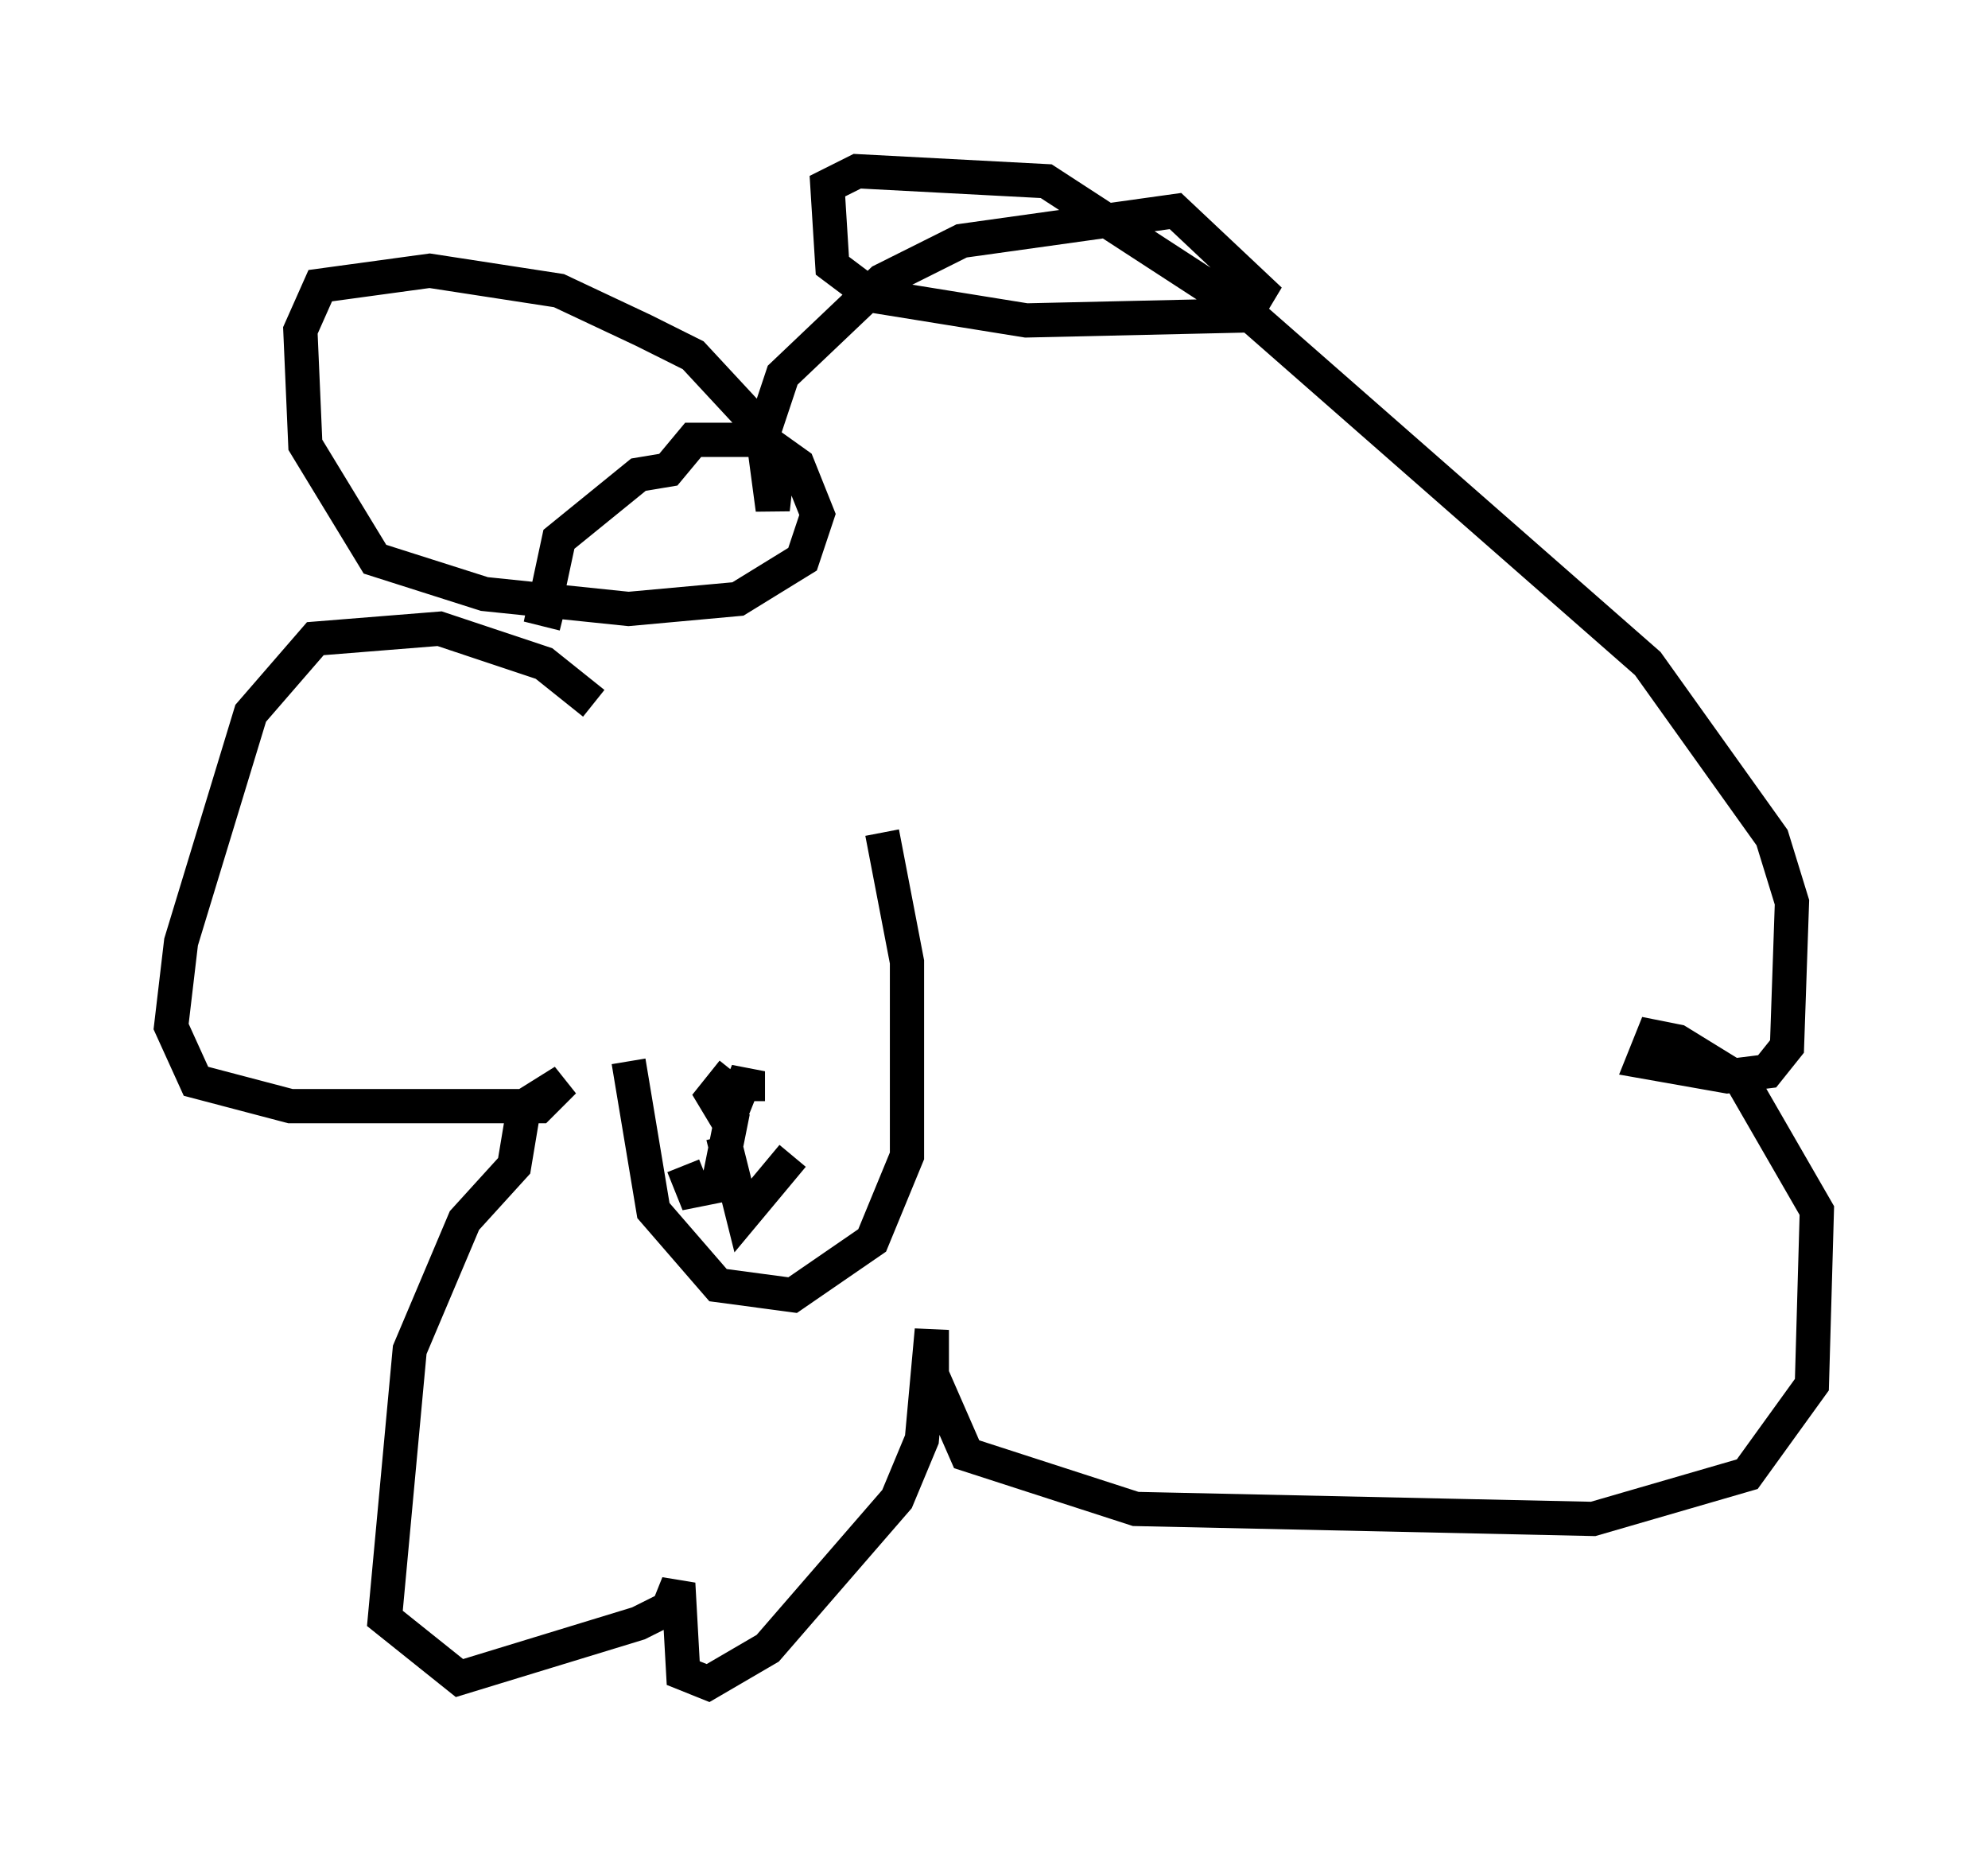 <?xml version="1.0" encoding="utf-8" ?>
<svg baseProfile="full" height="54.156" version="1.1" width="58.078" xmlns="http://www.w3.org/2000/svg" xmlns:ev="http://www.w3.org/2001/xml-events" xmlns:xlink="http://www.w3.org/1999/xlink"><defs /><rect fill="white" height="54.156" width="58.078" x="0" y="0" /><path d="M18.508, 24.754 m-0.145, 6.246 l0.726, 4.358 1.888, 2.179 l2.179, 0.291 2.324, -1.598 l1.017, -2.469 0.0, -5.665 l-0.726, -3.777 m-4.358, 6.972 l-0.581, 0.726 0.436, 0.726 l0.581, -1.453 0.0, 0.872 m-0.436, 0.291 l-0.436, 2.179 -0.726, 0.145 l-0.291, -0.726 m1.162, -0.872 l0.581, 2.324 1.453, -1.743 m-5.084, -9.441 l0.0, 0.0 m-0.726, -3.777 l-1.453, -1.162 -3.05, -1.017 l-3.631, 0.291 -1.888, 2.179 l-2.034, 6.682 -0.291, 2.469 l0.726, 1.598 2.76, 0.726 l7.263, 0.0 0.726, -0.726 l-1.162, 0.726 -0.291, 1.743 l-1.453, 1.598 -1.598, 3.777 l-0.726, 7.844 2.179, 1.743 l5.229, -1.598 0.872, -0.436 l0.291, -0.726 0.145, 2.615 l0.726, 0.291 1.743, -1.017 l3.777, -4.358 0.726, -1.743 l0.291, -3.196 0.0, 1.307 l1.017, 2.324 4.939, 1.598 l13.363, 0.291 4.503, -1.307 l1.888, -2.615 0.145, -5.084 l-2.179, -3.777 -1.888, -1.162 l-0.726, -0.145 -0.291, 0.726 l2.469, 0.436 1.162, -0.145 l0.581, -0.726 0.145, -4.212 l-0.581, -1.888 -3.631, -5.084 l-11.765, -10.313 -5.81, -3.777 l-5.52, -0.291 -0.872, 0.436 l0.145, 2.324 1.162, 0.872 l4.503, 0.726 6.391, -0.145 l0.436, -0.726 -2.469, -2.324 l-6.246, 0.872 -2.324, 1.162 l-2.905, 2.76 -0.581, 1.743 l0.291, 2.179 0.145, -1.307 l-0.581, -1.162 -1.888, -2.034 l-1.453, -0.726 -2.469, -1.162 l-3.777, -0.581 -3.196, 0.436 l-0.581, 1.307 0.145, 3.341 l2.034, 3.341 3.196, 1.017 l4.212, 0.436 3.196, -0.291 l1.888, -1.162 0.436, -1.307 l-0.581, -1.453 -1.017, -0.726 l-2.034, 0.0 -0.726, 0.872 l-0.872, 0.145 -2.324, 1.888 l-0.436, 2.034 0.581, 0.145 " fill="none" stroke="black" stroke-width="1" /></svg>